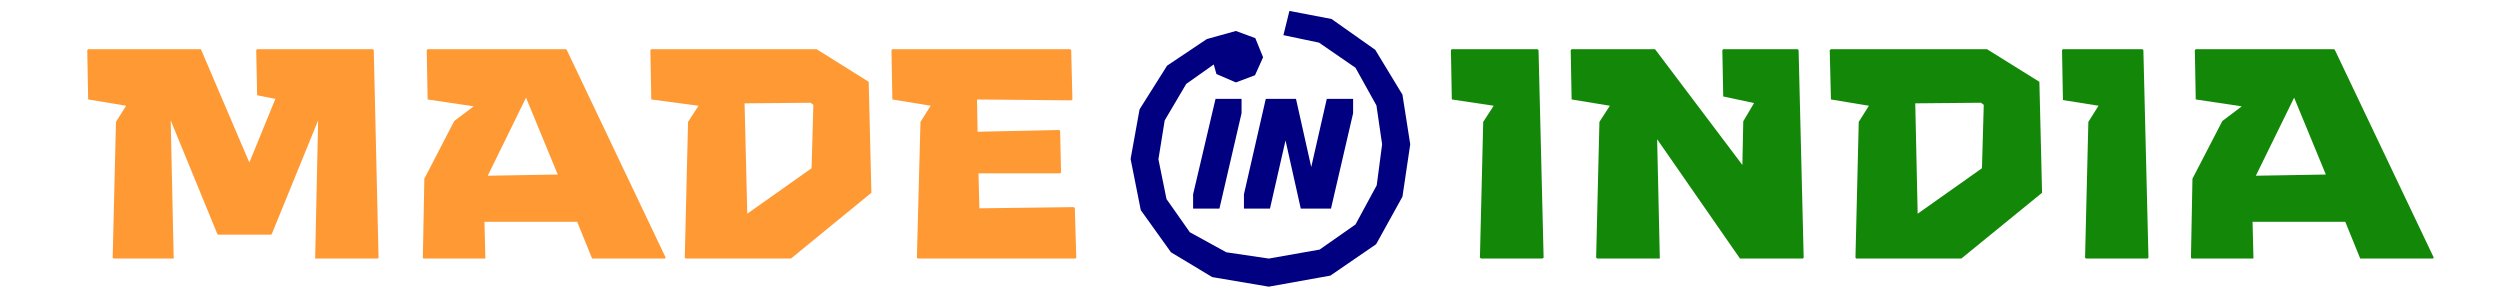 <?xml version="1.0" encoding="UTF-8" standalone="no"?>
<!DOCTYPE svg PUBLIC "-//W3C//DTD SVG 1.1//EN" "http://www.w3.org/Graphics/SVG/1.1/DTD/svg11.dtd">
<svg width="100%" height="100%" viewBox="0 0 1132 135" version="1.1" xmlns="http://www.w3.org/2000/svg" xmlns:xlink="http://www.w3.org/1999/xlink" xml:space="preserve" xmlns:serif="http://www.serif.com/" style="fill-rule:evenodd;clip-rule:evenodd;stroke-linejoin:round;stroke-miterlimit:2;">
    <g transform="matrix(1,0,0,1,-76.791,-587.924)">
        <g transform="matrix(135.417,0,0,135.417,114,705)">
            <path d="M0.972,-0.7L0.585,-0.7L0.582,-0.697L0.585,-0.546L0.646,-0.534L0.559,-0.321L0.397,-0.7L0.02,-0.7L0.017,-0.697L0.02,-0.532L0.147,-0.511L0.113,-0.457L0.102,-0.003L0.105,0L0.306,0L0.296,-0.462L0.452,-0.082L0.455,-0.08L0.631,-0.08L0.634,-0.082L0.789,-0.462L0.779,0L0.988,0L0.991,-0.003L0.975,-0.697L0.972,-0.7Z" style="fill:rgb(255,153,51);fill-rule:nonzero;"/>
        </g>
        <g transform="matrix(135.417,0,0,135.417,257.153,705)">
            <path d="M0.56,-0.7L0.098,-0.7L0.095,-0.697L0.098,-0.532L0.252,-0.509L0.187,-0.46L0.087,-0.267L0.082,-0.003L0.084,0L0.291,0L0.288,-0.123L0.598,-0.123L0.648,0L0.891,0L0.894,-0.003L0.563,-0.698L0.56,-0.7ZM0.427,-0.538L0.533,-0.281L0.299,-0.277L0.427,-0.538Z" style="fill:rgb(255,153,51);fill-rule:nonzero;"/>
        </g>
        <g transform="matrix(135.417,0,0,135.417,371.146,705)">
            <path d="M0.004,-0.7L0.001,-0.697L0.004,-0.532L0.162,-0.511L0.127,-0.457L0.116,-0.003L0.12,0L0.471,0L0.74,-0.22L0.731,-0.591L0.557,-0.7L0.004,-0.7ZM0.316,-0.519L0.537,-0.521L0.546,-0.514L0.54,-0.302L0.325,-0.15L0.316,-0.519Z" style="fill:rgb(255,153,51);fill-rule:nonzero;"/>
        </g>
        <g transform="matrix(135.417,0,0,135.417,477.469,705)">
            <path d="M0.637,0L0.64,-0.003L0.635,-0.169L0.632,-0.172L0.316,-0.168L0.313,-0.285L0.586,-0.285L0.589,-0.288L0.586,-0.426L0.583,-0.43L0.31,-0.424L0.308,-0.532L0.624,-0.529L0.627,-0.532L0.623,-0.697L0.62,-0.7L0.025,-0.7L0.022,-0.697L0.025,-0.532L0.153,-0.511L0.119,-0.457L0.107,-0.003L0.111,0L0.637,0Z" style="fill:rgb(255,153,51);fill-rule:nonzero;"/>
        </g>
        <g transform="matrix(135.417,0,0,135.417,612.291,705)">
            <path d="M0.644,-0.698L0.498,-0.801L0.357,-0.828L0.337,-0.747L0.456,-0.722L0.578,-0.638L0.648,-0.512L0.667,-0.382L0.649,-0.245L0.578,-0.114L0.458,-0.03L0.288,0L0.146,-0.021L0.024,-0.088L-0.054,-0.199L-0.081,-0.332L-0.06,-0.462L0.012,-0.584L0.104,-0.649L0.113,-0.617L0.178,-0.589L0.242,-0.613L0.269,-0.673L0.243,-0.737L0.178,-0.761L0.081,-0.734L-0.052,-0.645L-0.144,-0.499L-0.174,-0.333L-0.14,-0.162L-0.039,-0.021L0.099,0.062L0.288,0.094L0.494,0.057L0.647,-0.048L0.735,-0.207L0.761,-0.382L0.735,-0.548L0.644,-0.698ZM0.035,-0.167L0.123,-0.167L0.197,-0.486L0.197,-0.534L0.11,-0.534L0.035,-0.215L0.035,-0.167ZM0.292,-0.167L0.344,-0.395L0.395,-0.167L0.496,-0.167L0.57,-0.486L0.57,-0.534L0.482,-0.534L0.43,-0.306L0.379,-0.534L0.278,-0.534L0.205,-0.215L0.205,-0.167L0.292,-0.167Z" style="fill:rgb(0,0,128);fill-rule:nonzero;"/>
        </g>
        <g transform="matrix(135.417,0,0,135.417,724.962,705)">
            <path d="M0.068,-0.7L0.065,-0.697L0.068,-0.532L0.208,-0.511L0.173,-0.457L0.162,-0.003L0.166,0L0.371,0L0.375,-0.003L0.358,-0.697L0.354,-0.7L0.068,-0.7Z" style="fill:rgb(19,136,8);fill-rule:nonzero;"/>
        </g>
        <g transform="matrix(135.417,0,0,135.417,783.81,705)">
            <path d="M0.541,-0.7L0.538,-0.697L0.541,-0.542L0.644,-0.52L0.608,-0.459L0.605,-0.313L0.313,-0.7L0.034,-0.7L0.031,-0.697L0.034,-0.532L0.162,-0.511L0.127,-0.457L0.116,-0.003L0.12,0L0.329,0L0.32,-0.399L0.597,0L0.807,0L0.81,-0.003L0.793,-0.697L0.79,-0.7L0.541,-0.7Z" style="fill:rgb(19,136,8);fill-rule:nonzero;"/>
        </g>
        <g transform="matrix(135.417,0,0,135.417,901.638,705)">
            <path d="M0.031,-0.7L0.027,-0.697L0.031,-0.532L0.158,-0.511L0.124,-0.457L0.113,-0.003L0.116,0L0.467,0L0.737,-0.22L0.728,-0.591L0.553,-0.7L0.031,-0.7ZM0.313,-0.519L0.533,-0.521L0.542,-0.514L0.536,-0.302L0.321,-0.15L0.313,-0.519Z" style="fill:rgb(19,136,8);fill-rule:nonzero;"/>
        </g>
        <g transform="matrix(135.417,0,0,135.417,1007.5,705)">
            <path d="M0.025,-0.7L0.022,-0.697L0.025,-0.53L0.144,-0.511L0.11,-0.457L0.099,-0.003L0.102,0L0.308,0L0.311,-0.003L0.294,-0.697L0.291,-0.7L0.025,-0.7Z" style="fill:rgb(19,136,8);fill-rule:nonzero;"/>
        </g>
        <g transform="matrix(135.417,0,0,135.417,1057.75,705)">
            <path d="M0.56,-0.7L0.098,-0.7L0.095,-0.697L0.098,-0.532L0.252,-0.509L0.187,-0.46L0.087,-0.267L0.082,-0.003L0.084,0L0.291,0L0.288,-0.123L0.598,-0.123L0.648,0L0.891,0L0.894,-0.003L0.563,-0.698L0.56,-0.7ZM0.427,-0.538L0.533,-0.281L0.299,-0.277L0.427,-0.538Z" style="fill:rgb(19,136,8);fill-rule:nonzero;"/>
        </g>
    </g>
</svg>
